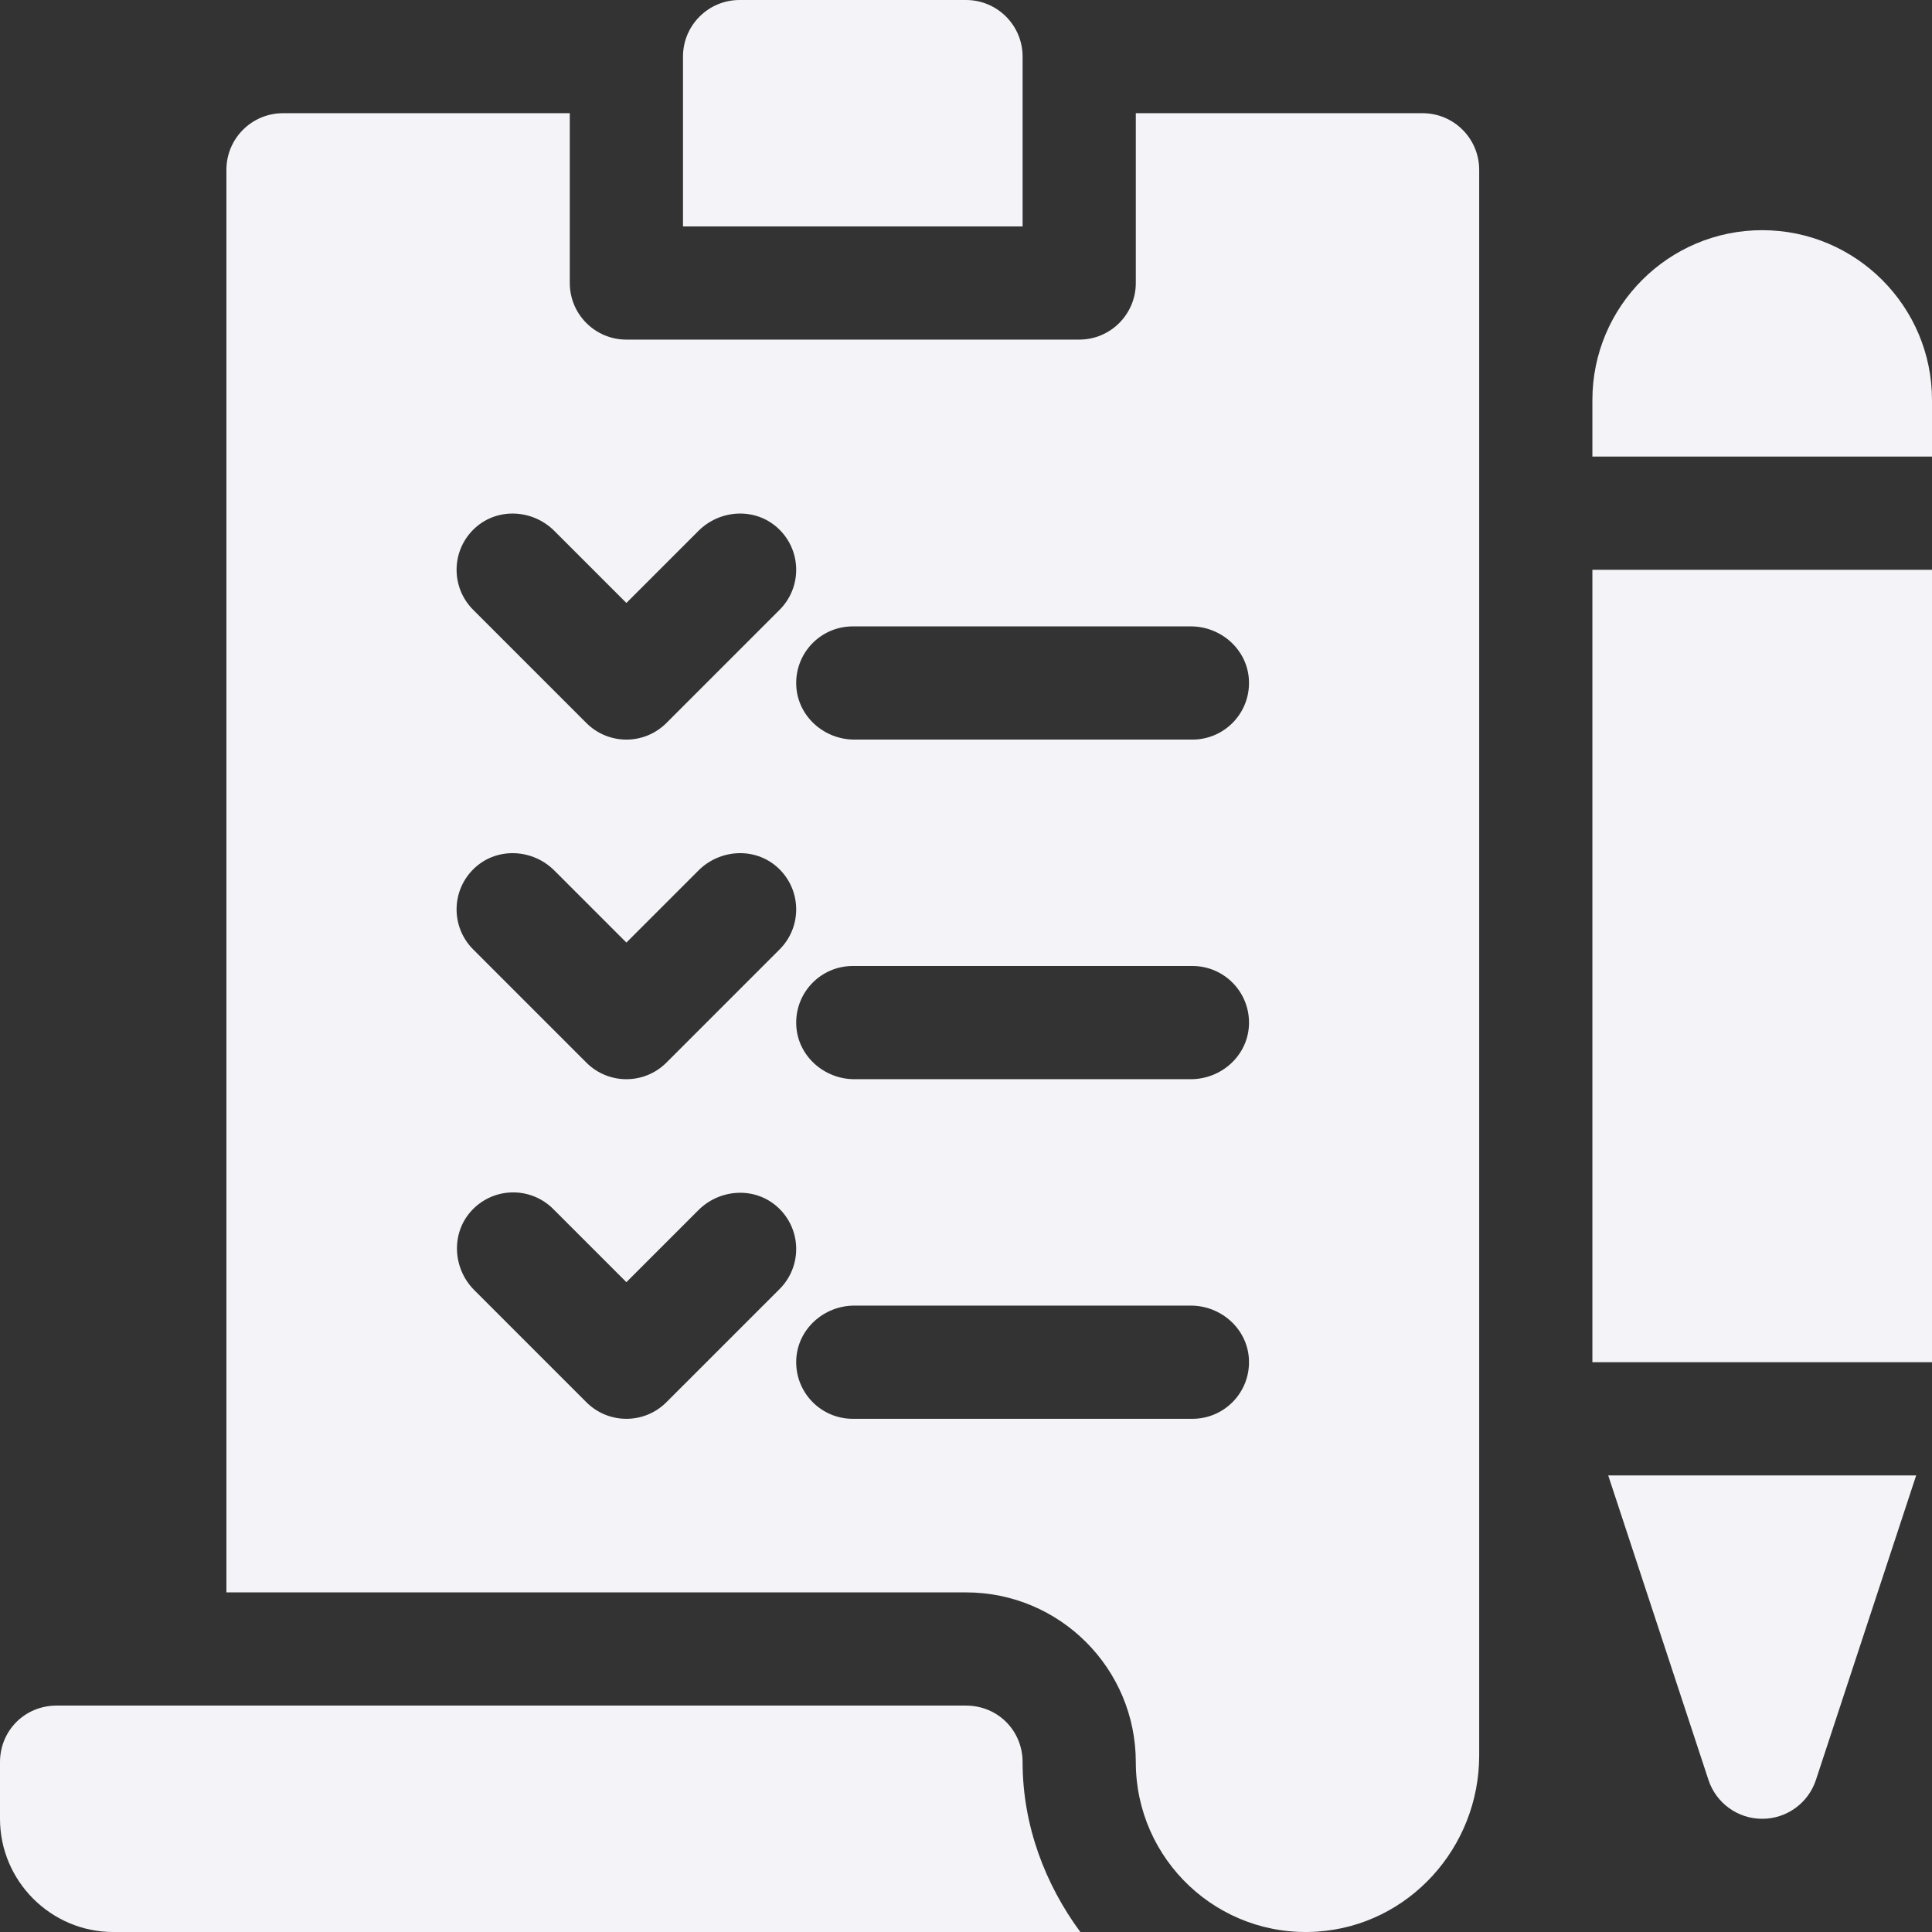<?xml version="1.0"?>
<svg xmlns="http://www.w3.org/2000/svg" xmlns:xlink="http://www.w3.org/1999/xlink" xmlns:svgjs="http://svgjs.com/svgjs" version="1.1" width="512" height="512" x="0" y="0" viewBox="0 0 512 512" style="enable-background:new 0 0 512 512" xml:space="preserve" class=""><rect x="0" y="0" width="512" height="512" fill="#333333" stroke="none"/><g><g xmlns="http://www.w3.org/2000/svg"><path d="m467 61c-24.814 0-45 20.186-45 45v15h90v-15c0-24.814-20.186-45-45-45z" fill="#f4f4f8" data-original="#000000" style="" class=""/><path d="m467 482c6.46 0 12.188-4.131 14.224-10.254l26.581-80.746h-81.61l26.581 80.746c2.037 6.123 7.764 10.254 14.224 10.254z" fill="#f4f4f8" data-original="#000000" style="" class=""/><path d="m422 151h90v210h-90z" fill="#f4f4f8" data-original="#000000" style="" class=""/><path d="m196 0c-8.284 0-15 6.714-15 15v45h90v-45c0-8.286-6.716-15-15-15z" fill="#f4f4f8" data-original="#000000" style="" class=""/><path d="m30 512h256.3c-9.3-12.601-15.3-28.2-15.3-45 0-8.401-6.599-15-15-15h-241c-8.401 0-15 6.599-15 15v15c0 16.5 13.5 30 30 30z" fill="#f4f4f8" data-original="#000000" style="" class=""/><path d="m349.063 511.898c24.3-1.609 42.937-22.312 42.937-46.666v-420.232c0-8.284-6.716-15-15-15h-76v45c0 8.284-6.716 15-15 15h-120c-8.284 0-15-6.716-15-15v-45h-76c-8.284 0-15 6.716-15 15v377h196c24.853 0 45 20.147 45 45 0 25.866 21.824 46.636 48.063 44.898zm-123.063-345.898h89.582c8.082 0 15.031 6.217 15.402 14.29.396 8.615-6.458 15.71-14.984 15.71h-89.582c-8.082 0-15.031-6.217-15.402-14.29-.396-8.615 6.458-15.71 14.984-15.71zm104.984 105.71c-.371 8.073-7.32 14.29-15.402 14.29h-89.164c-8.082 0-15.031-6.217-15.402-14.29-.396-8.615 6.458-15.71 14.984-15.71h90c8.526 0 15.38 7.095 14.984 15.71zm-205.07-131.811c5.972-5.44 15.277-4.919 20.989.794l19.097 19.096 19.097-19.097c5.712-5.712 15.017-6.234 20.989-.794 6.374 5.807 6.547 15.679.52 21.707l-30 30c-2.93 2.93-6.768 4.395-10.605 4.395s-7.676-1.465-10.605-4.395l-30-30c-6.029-6.027-5.856-15.9.518-21.706zm0 90c5.972-5.44 15.277-4.919 20.989.794l19.097 19.096 19.097-19.097c5.712-5.712 15.017-6.234 20.989-.794 6.374 5.807 6.547 15.679.52 21.707l-30 30c-2.93 2.93-6.768 4.395-10.605 4.395s-7.676-1.465-10.605-4.395l-30-30c-6.029-6.027-5.856-15.9.518-21.706zm50.691 141.706c-2.93 2.93-6.768 4.395-10.605 4.395s-7.676-1.465-10.605-4.395l-29.702-29.702c-5.712-5.712-6.234-15.017-.794-20.989 5.807-6.374 15.679-6.547 21.707-.52l19.394 19.395 19.097-19.097c5.712-5.712 15.017-6.234 20.989-.794 6.374 5.807 6.547 15.679.52 21.707zm49.395 4.395c-8.526 0-15.38-7.095-14.984-15.71.371-8.073 7.32-14.29 15.402-14.29h89.164c8.082 0 15.031 6.217 15.402 14.29.396 8.615-6.458 15.71-14.984 15.71z" fill="#f4f4f8" data-original="#000000" style="" class=""/></g></g></svg>
